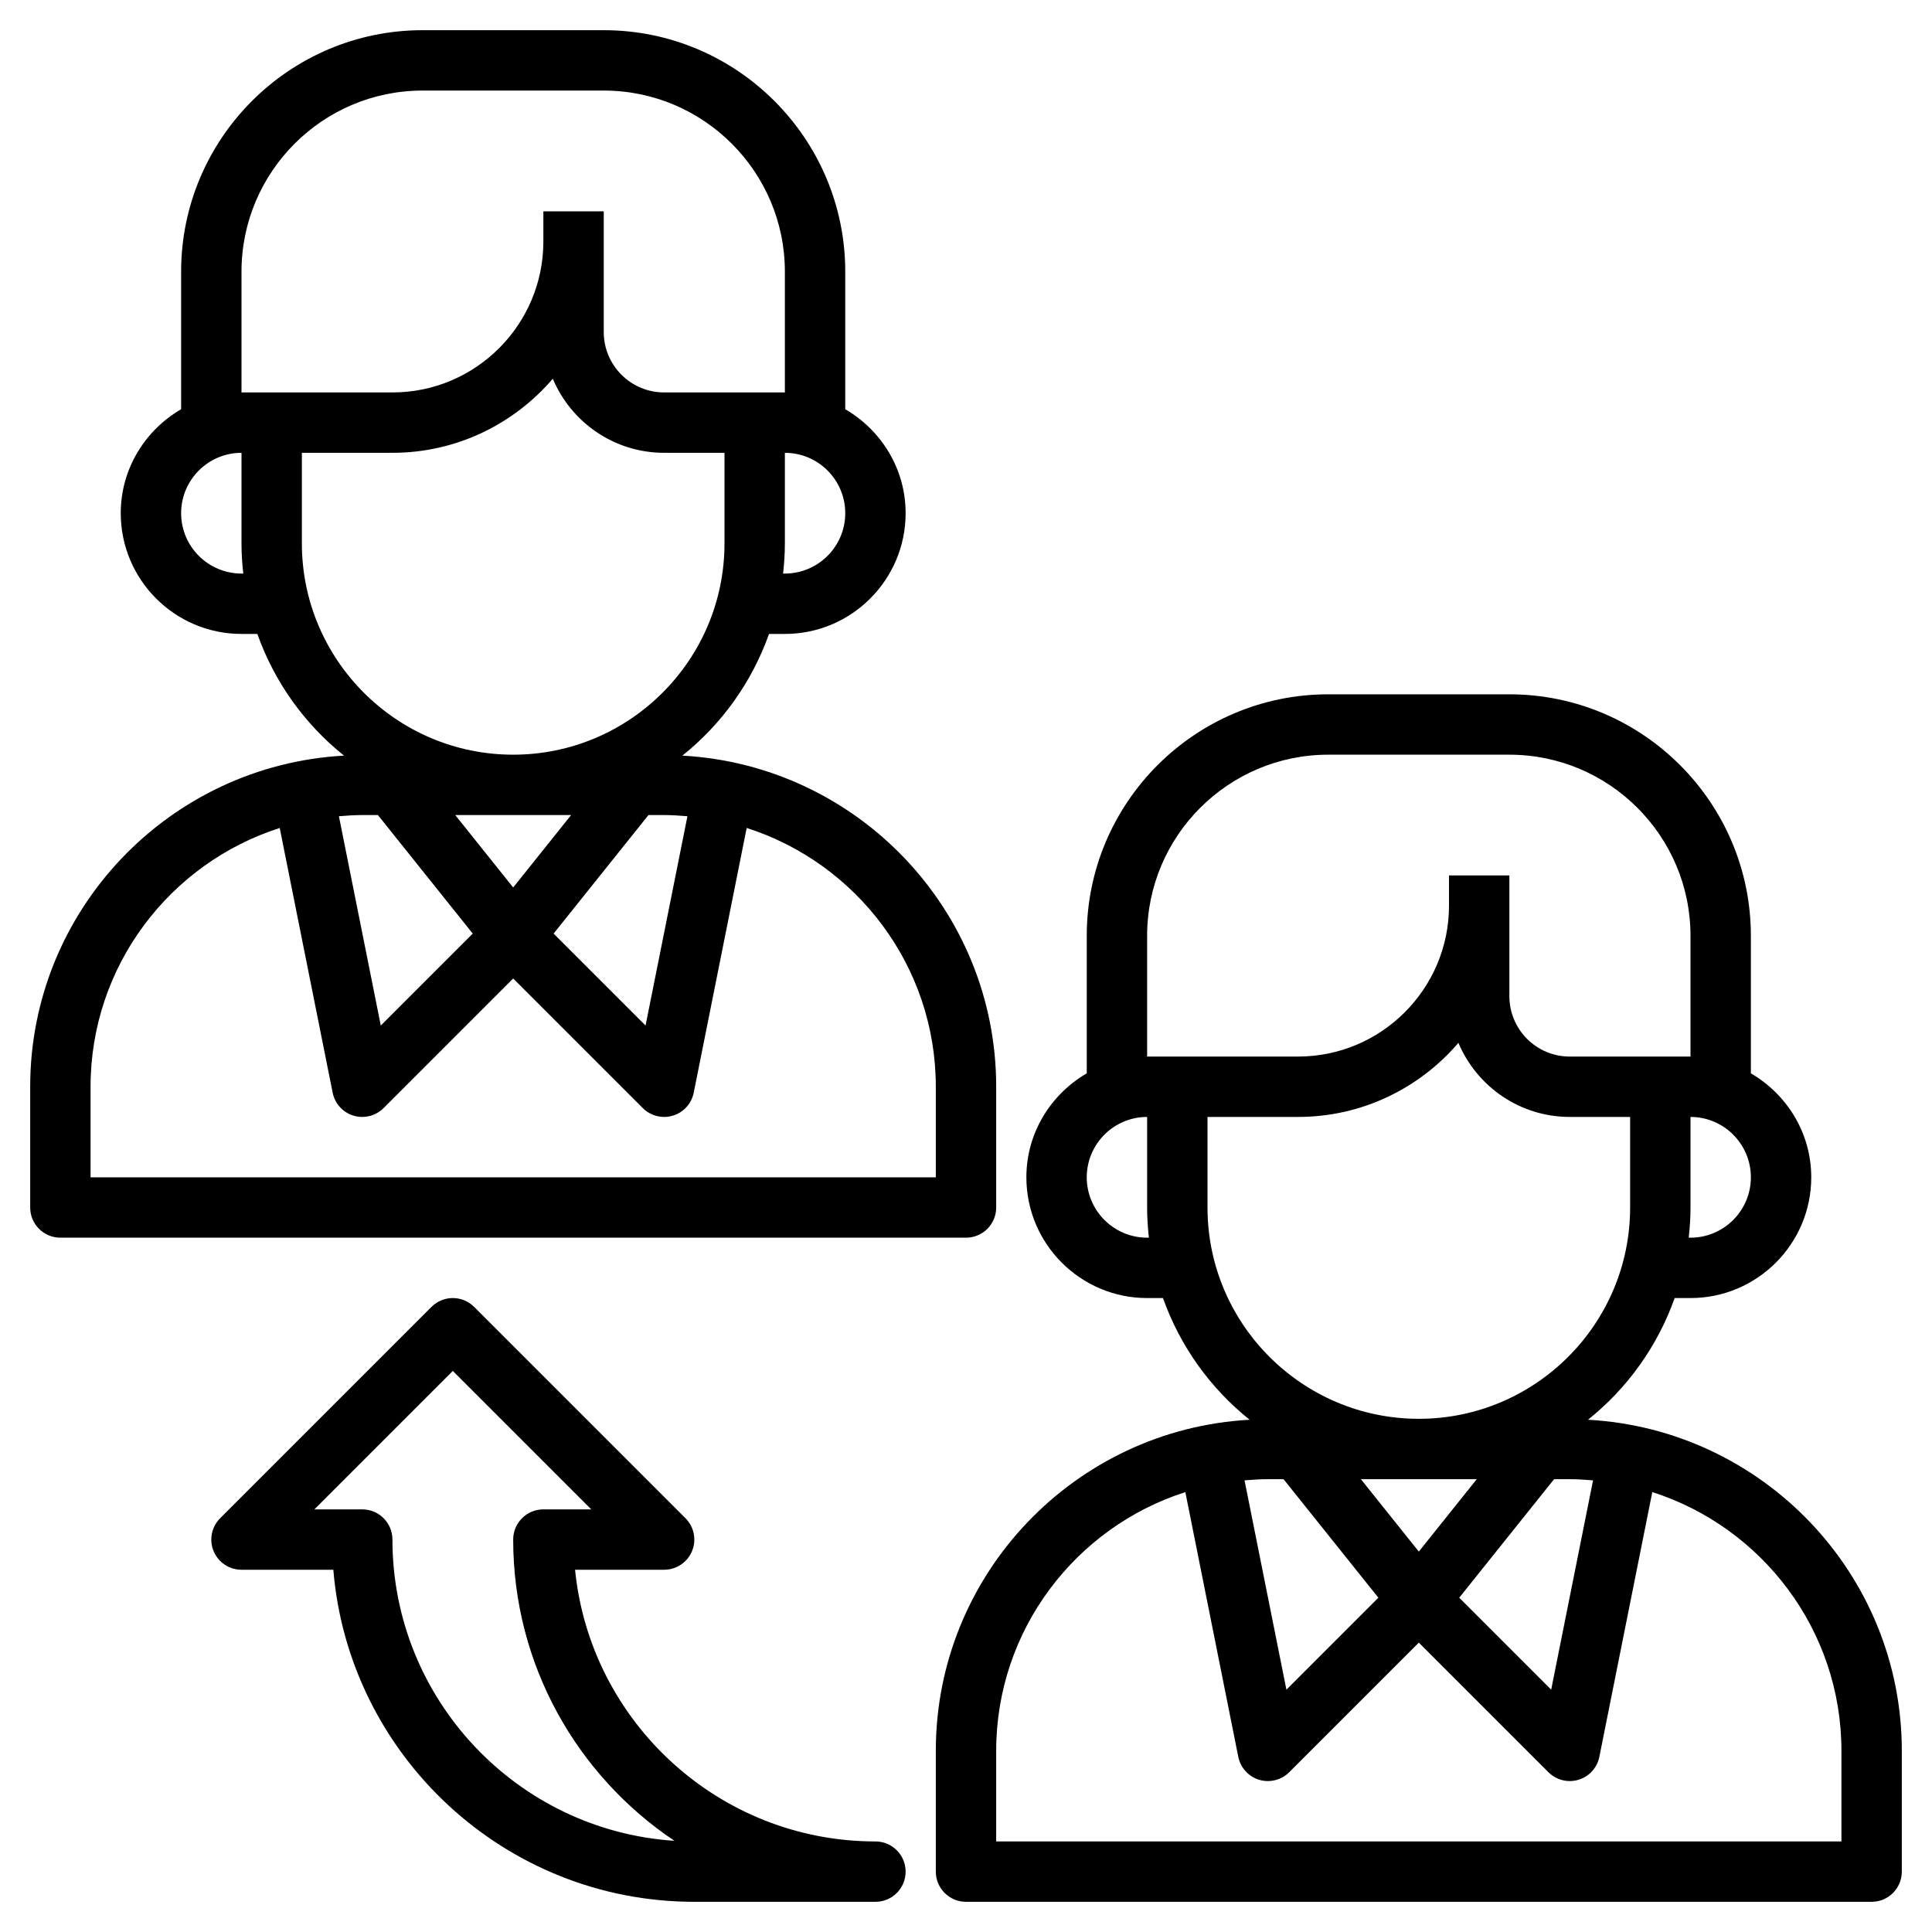 <?xml version="1.0" encoding="utf-8"?>
<!-- Generator: Adobe Illustrator 16.0.0, SVG Export Plug-In . SVG Version: 6.00 Build 0)  -->
<!DOCTYPE svg PUBLIC "-//W3C//DTD SVG 1.1//EN" "http://www.w3.org/Graphics/SVG/1.1/DTD/svg11.dtd">
<svg version="1.1" id="Layer_3" xmlns="http://www.w3.org/2000/svg" xmlns:xlink="http://www.w3.org/1999/xlink" x="0px" y="0px"
	 width="512px" height="512px" viewBox="0 0 512 512" enable-background="new 0 0 512 512" xml:space="preserve">
<path d="M420.831,376.248c10.408-8.312,18.425-19.455,22.969-32.248h4.2c17.647,0,32-14.352,32-32c0-11.792-6.48-22-16-27.552V248
	c0-35.288-28.713-64-64-64h-48c-35.288,0-64,28.712-64,64v36.448C278.48,290,272,300.208,272,312c0,17.648,14.352,32,32,32h4.2
	c4.544,12.793,12.56,23.929,22.968,32.248C284.896,378.776,248,417.104,248,464v32c0,4.425,3.584,8,8,8h240c4.416,0,8-3.575,8-8v-32
	C504,417.104,467.104,378.776,420.831,376.248z M340.152,392l25.128,31.408l-24.367,24.368l-11.097-55.464
	c2.048-0.176,4.097-0.313,6.185-0.313H340.152z M391.352,392L376,411.192L360.648,392H391.352z M411.848,392H416
	c2.088,0,4.136,0.137,6.176,0.313l-11.097,55.464l-24.367-24.368L411.848,392z M448,328h-0.473c0.296-2.632,0.473-5.296,0.473-8v-24
	c8.823,0,16,7.176,16,16S456.823,328,448,328z M304,248c0-26.472,21.527-48,48-48h48c26.472,0,48,21.528,48,48v32h-8h-24
	c-8.824,0-16-7.176-16-16v-24v-8h-16v8c0,22.057-17.944,40-40,40h-32h-8V248z M304,328c-8.824,0-16-7.176-16-16s7.176-16,16-16v24
	c0,2.704,0.176,5.368,0.472,8H304z M320,320v-24h24c16.992,0,32.216-7.64,42.496-19.632C391.344,287.888,402.736,296,416,296h16v24
	c0,30.872-25.12,56-56,56S320,350.872,320,320z M488,488H264v-24c0-32.071,21.096-59.296,50.128-68.575l14.032,70.151
	c0.575,2.889,2.704,5.232,5.527,6.088c0.761,0.225,1.536,0.337,2.313,0.337c2.088,0,4.136-0.824,5.656-2.345L376,435.312
	l34.344,34.344c1.52,1.521,3.567,2.345,5.656,2.345c0.775,0,1.552-0.112,2.319-0.345c2.824-0.848,4.952-3.191,5.528-6.088
	l14.032-70.152C466.904,404.704,488,431.928,488,464V488z"/>
<path d="M264,320v-32c0-46.896-36.896-85.224-83.168-87.752c10.408-8.312,18.424-19.456,22.968-32.248h4.2c17.647,0,32-14.352,32-32
	c0-11.792-6.48-22-16-27.552V72c0-35.288-28.712-64-64-64h-48C76.712,8,48,36.712,48,72v36.448C38.48,114,32,124.208,32,136
	c0,17.648,14.352,32,32,32h4.2c4.544,12.792,12.56,23.929,22.968,32.248C44.896,202.776,8,241.104,8,288v32c0,4.425,3.584,8,8,8h240
	C260.416,328,264,324.425,264,320z M100.152,216l25.128,31.408l-24.367,24.368l-11.097-55.464C91.864,216.136,93.912,216,96,216
	H100.152z M151.352,216L136,235.192L120.648,216H151.352z M171.848,216H176c2.088,0,4.136,0.137,6.176,0.313l-11.096,55.464
	l-24.368-24.368L171.848,216z M208,152h-0.473c0.297-2.632,0.473-5.296,0.473-8v-24c8.824,0,16,7.176,16,16S216.824,152,208,152z
	 M64,72c0-26.472,21.527-48,48-48h48c26.472,0,48,21.528,48,48v32h-8h-24c-8.824,0-16-7.176-16-16V64v-8h-16v8
	c0,22.057-17.944,40-40,40H72h-8V72z M64,152c-8.824,0-16-7.176-16-16s7.176-16,16-16v24c0,2.704,0.176,5.368,0.472,8H64z M80,144
	v-24h24c16.992,0,32.216-7.64,42.496-19.632C151.344,111.888,162.736,120,176,120h16v24c0,30.872-25.12,56-56,56S80,174.872,80,144z
	 M248,312H24v-24c0-32.071,21.096-59.296,50.128-68.576l14.032,70.152c0.575,2.888,2.703,5.232,5.527,6.088
	C94.448,295.888,95.224,296,96,296c2.088,0,4.136-0.823,5.655-2.344L136,259.312l34.344,34.344c1.52,1.521,3.568,2.344,5.656,2.344
	c0.775,0,1.552-0.111,2.319-0.344c2.824-0.848,4.952-3.192,5.528-6.088l14.032-70.152C226.904,228.704,248,255.928,248,288V312z"/>
<path d="M232,488c-41.408,0-75.576-31.632-79.601-72H176c3.231,0,6.151-1.943,7.392-4.936s0.552-6.432-1.736-8.72l-56-56
	c-3.128-3.128-8.184-3.128-11.312,0l-56,56c-2.288,2.288-2.976,5.728-1.736,8.72C57.848,414.056,60.768,416,64,416h24.336
	c4.072,49.2,45.424,88,95.664,88h48c4.416,0,8-3.575,8-8C240,491.576,236.416,488,232,488z M104,408c0-4.424-3.584-8-8-8H83.312
	L120,363.312L156.688,400H144c-4.416,0-8,3.576-8,8c0,33.24,16.983,62.593,42.728,79.832C137.064,485.104,104,450.344,104,408z"/>
</svg>
